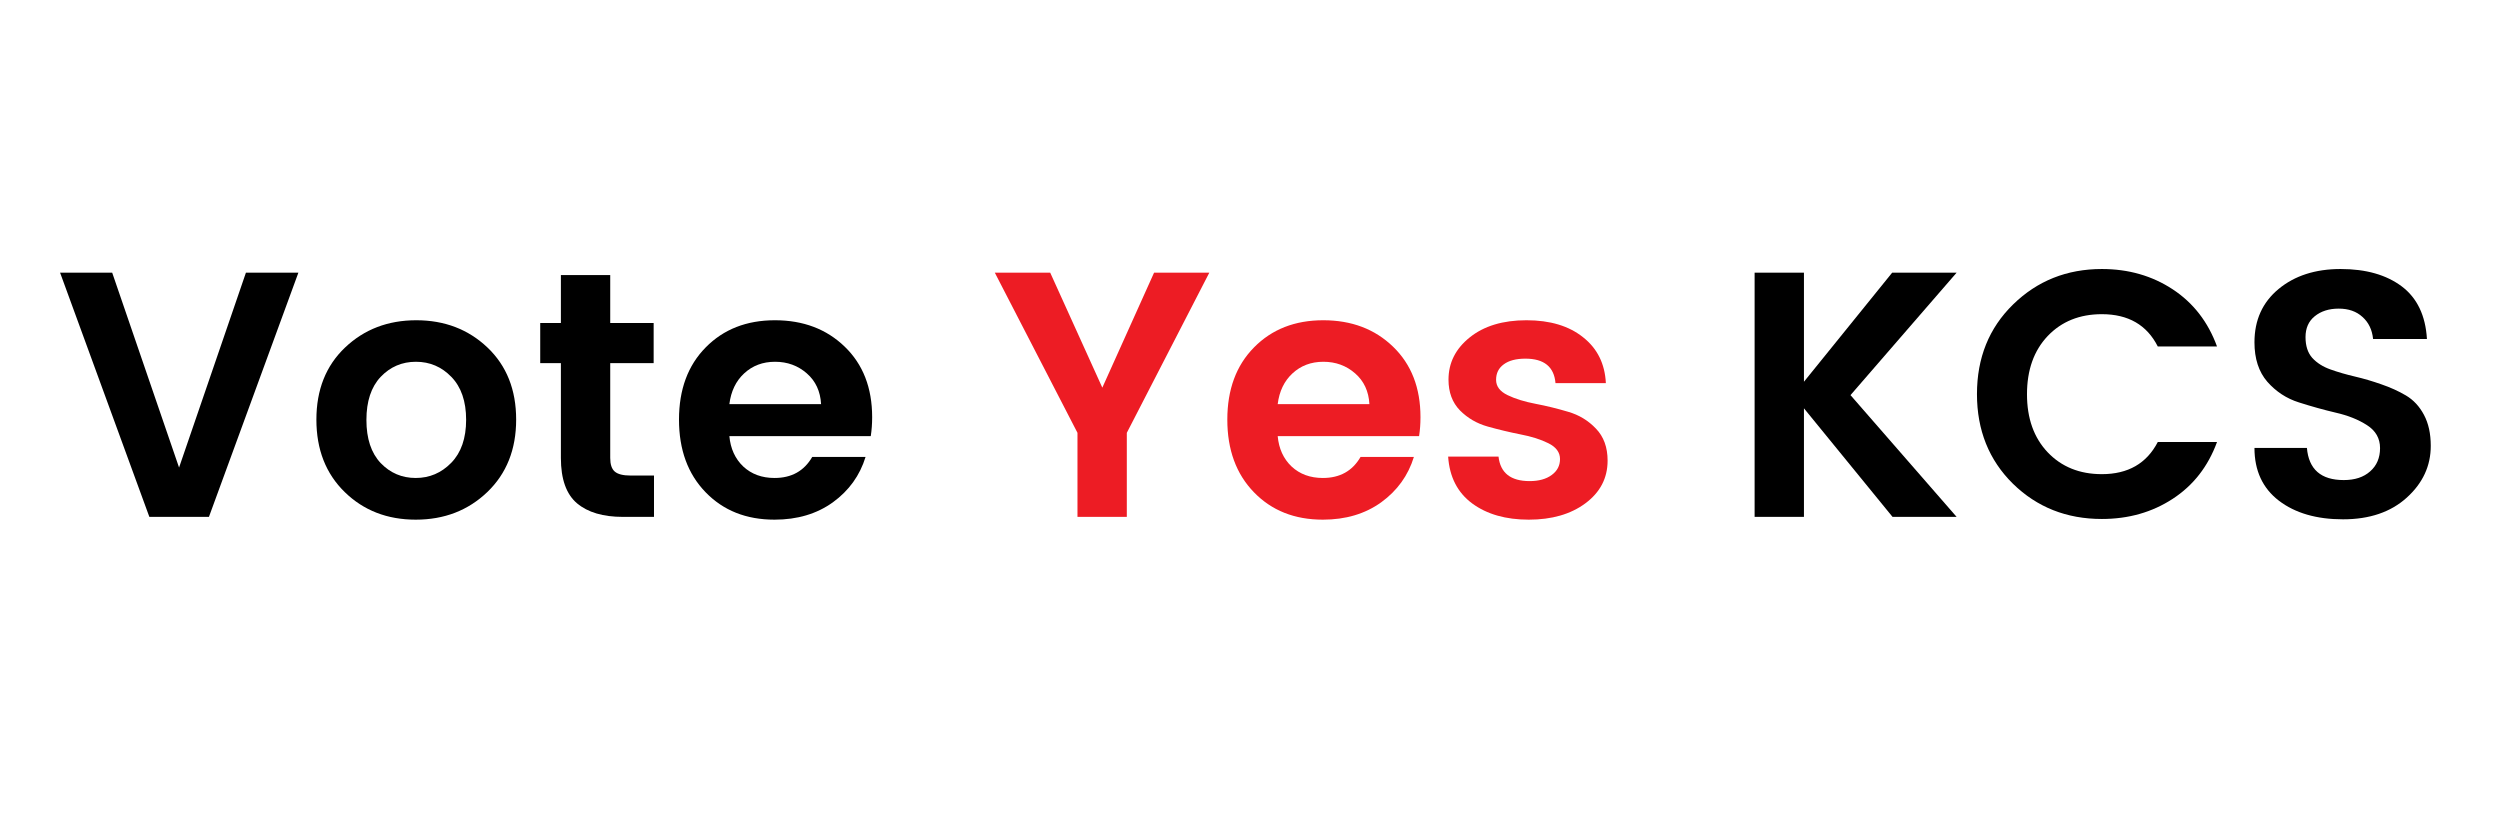 <?xml version="1.0" encoding="UTF-8"?>
<svg xmlns="http://www.w3.org/2000/svg" xmlns:xlink="http://www.w3.org/1999/xlink" width="224.88pt" height="75pt" viewBox="0 0 224.88 75" version="1.2">
<defs>
<g>
<symbol overflow="visible" id="glyph0-0">
<path style="stroke:none;" d="M 7.531 -19.922 L 7.531 -2.141 L 16.25 -2.141 L 16.25 -19.922 Z M 5.219 0 L 5.219 -22.078 L 18.516 -22.078 L 18.516 0 Z M 5.219 0 "/>
</symbol>
<symbol overflow="visible" id="glyph0-1">
<path style="stroke:none;" d="M 8.469 0 L 0.438 -21.969 L 5.125 -21.969 L 11.141 -4.438 L 17.156 -21.969 L 21.875 -21.969 L 13.828 0 Z M 8.469 0 "/>
</symbol>
<symbol overflow="visible" id="glyph0-2">
<path style="stroke:none;" d="M 10.109 -3.5 C 11.348 -3.5 12.41 -3.953 13.297 -4.859 C 14.191 -5.773 14.641 -7.066 14.641 -8.734 C 14.641 -10.398 14.195 -11.688 13.312 -12.594 C 12.438 -13.5 11.375 -13.953 10.125 -13.953 C 8.875 -13.953 7.816 -13.5 6.953 -12.594 C 6.098 -11.688 5.672 -10.395 5.672 -8.719 C 5.672 -7.039 6.098 -5.75 6.953 -4.844 C 7.816 -3.945 8.867 -3.5 10.109 -3.5 Z M 3.719 -2.234 C 2.02 -3.891 1.172 -6.062 1.172 -8.75 C 1.172 -11.438 2.031 -13.598 3.75 -15.234 C 5.469 -16.867 7.602 -17.688 10.156 -17.688 C 12.707 -17.688 14.844 -16.867 16.562 -15.234 C 18.281 -13.598 19.141 -11.438 19.141 -8.75 C 19.141 -6.062 18.273 -3.891 16.547 -2.234 C 14.816 -0.578 12.672 0.25 10.109 0.25 C 7.547 0.25 5.414 -0.578 3.719 -2.234 Z M 3.719 -2.234 "/>
</symbol>
<symbol overflow="visible" id="glyph0-3">
<path style="stroke:none;" d="M 9.125 -3.719 L 11.234 -3.719 L 11.234 0 L 8.438 0 C 6.656 0 5.281 -0.406 4.312 -1.219 C 3.344 -2.039 2.859 -3.398 2.859 -5.297 L 2.859 -13.828 L 1 -13.828 L 1 -17.438 L 2.859 -17.438 L 2.859 -21.75 L 7.297 -21.75 L 7.297 -17.438 L 11.203 -17.438 L 11.203 -13.828 L 7.297 -13.828 L 7.297 -5.297 C 7.297 -4.723 7.43 -4.316 7.703 -4.078 C 7.984 -3.836 8.457 -3.719 9.125 -3.719 Z M 9.125 -3.719 "/>
</symbol>
<symbol overflow="visible" id="glyph0-4">
<path style="stroke:none;" d="M 9.734 0.25 C 7.191 0.25 5.125 -0.57 3.531 -2.219 C 1.938 -3.863 1.141 -6.039 1.141 -8.75 C 1.141 -11.457 1.941 -13.625 3.547 -15.25 C 5.148 -16.875 7.223 -17.688 9.766 -17.688 C 12.316 -17.688 14.41 -16.895 16.047 -15.312 C 17.691 -13.727 18.516 -11.613 18.516 -8.969 C 18.516 -8.363 18.473 -7.797 18.391 -7.266 L 5.672 -7.266 C 5.773 -6.141 6.191 -5.227 6.922 -4.531 C 7.66 -3.844 8.598 -3.5 9.734 -3.5 C 11.266 -3.5 12.395 -4.129 13.125 -5.391 L 17.922 -5.391 C 17.41 -3.723 16.43 -2.363 14.984 -1.312 C 13.535 -0.27 11.785 0.25 9.734 0.25 Z M 13.922 -10.141 C 13.859 -11.297 13.43 -12.219 12.641 -12.906 C 11.848 -13.602 10.895 -13.953 9.781 -13.953 C 8.676 -13.953 7.75 -13.602 7 -12.906 C 6.258 -12.219 5.816 -11.297 5.672 -10.141 Z M 13.922 -10.141 "/>
</symbol>
<symbol overflow="visible" id="glyph0-5">
<path style="stroke:none;" d=""/>
</symbol>
<symbol overflow="visible" id="glyph0-6">
<path style="stroke:none;" d="M 12.344 0 L 7.906 0 L 7.906 -7.562 L 0.469 -21.969 L 5.453 -21.969 L 10.141 -11.625 L 14.797 -21.969 L 19.766 -21.969 L 12.344 -7.562 Z M 12.344 0 "/>
</symbol>
<symbol overflow="visible" id="glyph0-7">
<path style="stroke:none;" d="M 1.391 -12.344 C 1.391 -13.852 2.023 -15.117 3.297 -16.141 C 4.578 -17.172 6.281 -17.688 8.406 -17.688 C 10.531 -17.688 12.227 -17.176 13.5 -16.156 C 14.781 -15.145 15.461 -13.77 15.547 -12.031 L 11.016 -12.031 C 10.891 -13.5 9.988 -14.234 8.312 -14.234 C 7.469 -14.234 6.816 -14.062 6.359 -13.719 C 5.898 -13.383 5.672 -12.922 5.672 -12.328 C 5.672 -11.742 6.016 -11.285 6.703 -10.953 C 7.398 -10.617 8.238 -10.359 9.219 -10.172 C 10.207 -9.984 11.188 -9.742 12.156 -9.453 C 13.133 -9.172 13.969 -8.664 14.656 -7.938 C 15.352 -7.219 15.703 -6.258 15.703 -5.062 C 15.703 -3.488 15.035 -2.207 13.703 -1.219 C 12.379 -0.238 10.68 0.25 8.609 0.25 C 6.547 0.25 4.852 -0.234 3.531 -1.203 C 2.207 -2.18 1.484 -3.586 1.359 -5.422 L 5.891 -5.422 C 6.055 -3.953 6.988 -3.219 8.688 -3.219 C 9.508 -3.219 10.172 -3.398 10.672 -3.766 C 11.172 -4.129 11.422 -4.609 11.422 -5.203 C 11.422 -5.805 11.07 -6.281 10.375 -6.625 C 9.688 -6.969 8.848 -7.234 7.859 -7.422 C 6.879 -7.617 5.898 -7.852 4.922 -8.125 C 3.953 -8.395 3.117 -8.879 2.422 -9.578 C 1.734 -10.285 1.391 -11.207 1.391 -12.344 Z M 1.391 -12.344 "/>
</symbol>
<symbol overflow="visible" id="glyph0-8">
<path style="stroke:none;" d="M 6.797 0 L 2.359 0 L 2.359 -21.969 L 6.797 -21.969 L 6.797 -12.156 L 14.734 -21.969 L 20.531 -21.969 L 10.984 -10.953 L 20.531 0 L 14.766 0 L 6.797 -9.766 Z M 6.797 0 "/>
</symbol>
<symbol overflow="visible" id="glyph0-9">
<path style="stroke:none;" d="M 4.375 -2.984 C 2.219 -5.109 1.141 -7.797 1.141 -11.047 C 1.141 -14.305 2.223 -16.992 4.391 -19.109 C 6.566 -21.234 9.227 -22.297 12.375 -22.297 C 14.77 -22.297 16.895 -21.688 18.75 -20.469 C 20.602 -19.25 21.93 -17.535 22.734 -15.328 L 17.406 -15.328 C 16.426 -17.266 14.75 -18.234 12.375 -18.234 C 10.375 -18.234 8.75 -17.578 7.5 -16.266 C 6.258 -14.953 5.641 -13.207 5.641 -11.031 C 5.641 -8.863 6.258 -7.125 7.5 -5.812 C 8.75 -4.5 10.375 -3.844 12.375 -3.844 C 14.727 -3.844 16.406 -4.805 17.406 -6.734 L 22.734 -6.734 C 21.93 -4.535 20.602 -2.832 18.75 -1.625 C 16.895 -0.414 14.77 0.188 12.375 0.188 C 9.207 0.188 6.539 -0.867 4.375 -2.984 Z M 4.375 -2.984 "/>
</symbol>
<symbol overflow="visible" id="glyph0-10">
<path style="stroke:none;" d="M 9.469 -18.734 C 8.594 -18.734 7.875 -18.504 7.312 -18.047 C 6.758 -17.598 6.484 -16.973 6.484 -16.172 C 6.484 -15.379 6.688 -14.754 7.094 -14.297 C 7.508 -13.848 8.051 -13.504 8.719 -13.266 C 9.395 -13.023 10.129 -12.812 10.922 -12.625 C 11.723 -12.438 12.52 -12.203 13.312 -11.922 C 14.113 -11.648 14.848 -11.316 15.516 -10.922 C 16.191 -10.523 16.734 -9.941 17.141 -9.172 C 17.547 -8.41 17.75 -7.484 17.75 -6.391 C 17.75 -4.586 17.031 -3.035 15.594 -1.734 C 14.156 -0.43 12.242 0.219 9.859 0.219 C 7.484 0.219 5.562 -0.336 4.094 -1.453 C 2.625 -2.578 1.891 -4.16 1.891 -6.203 L 6.609 -6.203 C 6.773 -4.273 7.879 -3.312 9.922 -3.312 C 10.922 -3.312 11.711 -3.57 12.297 -4.094 C 12.891 -4.613 13.188 -5.312 13.188 -6.188 C 13.188 -7.062 12.797 -7.75 12.016 -8.25 C 11.242 -8.75 10.305 -9.125 9.203 -9.375 C 8.109 -9.633 7.004 -9.941 5.891 -10.297 C 4.773 -10.648 3.828 -11.27 3.047 -12.156 C 2.273 -13.051 1.891 -14.234 1.891 -15.703 C 1.891 -17.703 2.613 -19.301 4.062 -20.5 C 5.508 -21.695 7.367 -22.297 9.641 -22.297 C 11.922 -22.297 13.754 -21.773 15.141 -20.734 C 16.523 -19.691 17.281 -18.113 17.406 -16 L 12.562 -16 C 12.477 -16.832 12.16 -17.492 11.609 -17.984 C 11.066 -18.484 10.352 -18.734 9.469 -18.734 Z M 9.469 -18.734 "/>
</symbol>
</g>
</defs>
<g id="surface1">
<g style="fill:rgb(0%,0%,0%);fill-opacity:1;">
  <use xlink:href="#glyph0-1" x="4.966" y="46.495"/>
</g>
<g style="fill:rgb(0%,0%,0%);fill-opacity:1;">
  <use xlink:href="#glyph0-2" x="27.288" y="46.495"/>
</g>
<g style="fill:rgb(0%,0%,0%);fill-opacity:1;">
  <use xlink:href="#glyph0-3" x="47.594" y="46.495"/>
</g>
<g style="fill:rgb(0%,0%,0%);fill-opacity:1;">
  <use xlink:href="#glyph0-4" x="59.936" y="46.495"/>
</g>
<g style="fill:rgb(0%,0%,0%);fill-opacity:1;">
  <use xlink:href="#glyph0-5" x="79.581" y="46.495"/>
</g>
<g style="fill:rgb(92.94%,10.979%,14.119%);fill-opacity:1;">
  <use xlink:href="#glyph0-6" x="89.015" y="46.495"/>
</g>
<g style="fill:rgb(92.94%,10.979%,14.119%);fill-opacity:1;">
  <use xlink:href="#glyph0-4" x="109.259" y="46.495"/>
</g>
<g style="fill:rgb(92.94%,10.979%,14.119%);fill-opacity:1;">
  <use xlink:href="#glyph0-7" x="128.904" y="46.495"/>
</g>
<g style="fill:rgb(92.94%,10.979%,14.119%);fill-opacity:1;">
  <use xlink:href="#glyph0-5" x="146.031" y="46.495"/>
</g>
<g style="fill:rgb(0%,0%,0%);fill-opacity:1;">
  <use xlink:href="#glyph0-8" x="155.472" y="46.495"/>
</g>
<g style="fill:rgb(0%,0%,0%);fill-opacity:1;">
  <use xlink:href="#glyph0-9" x="176.691" y="46.495"/>
</g>
<g style="fill:rgb(0%,0%,0%);fill-opacity:1;">
  <use xlink:href="#glyph0-10" x="200.902" y="46.495"/>
</g>
</g>
</svg>
